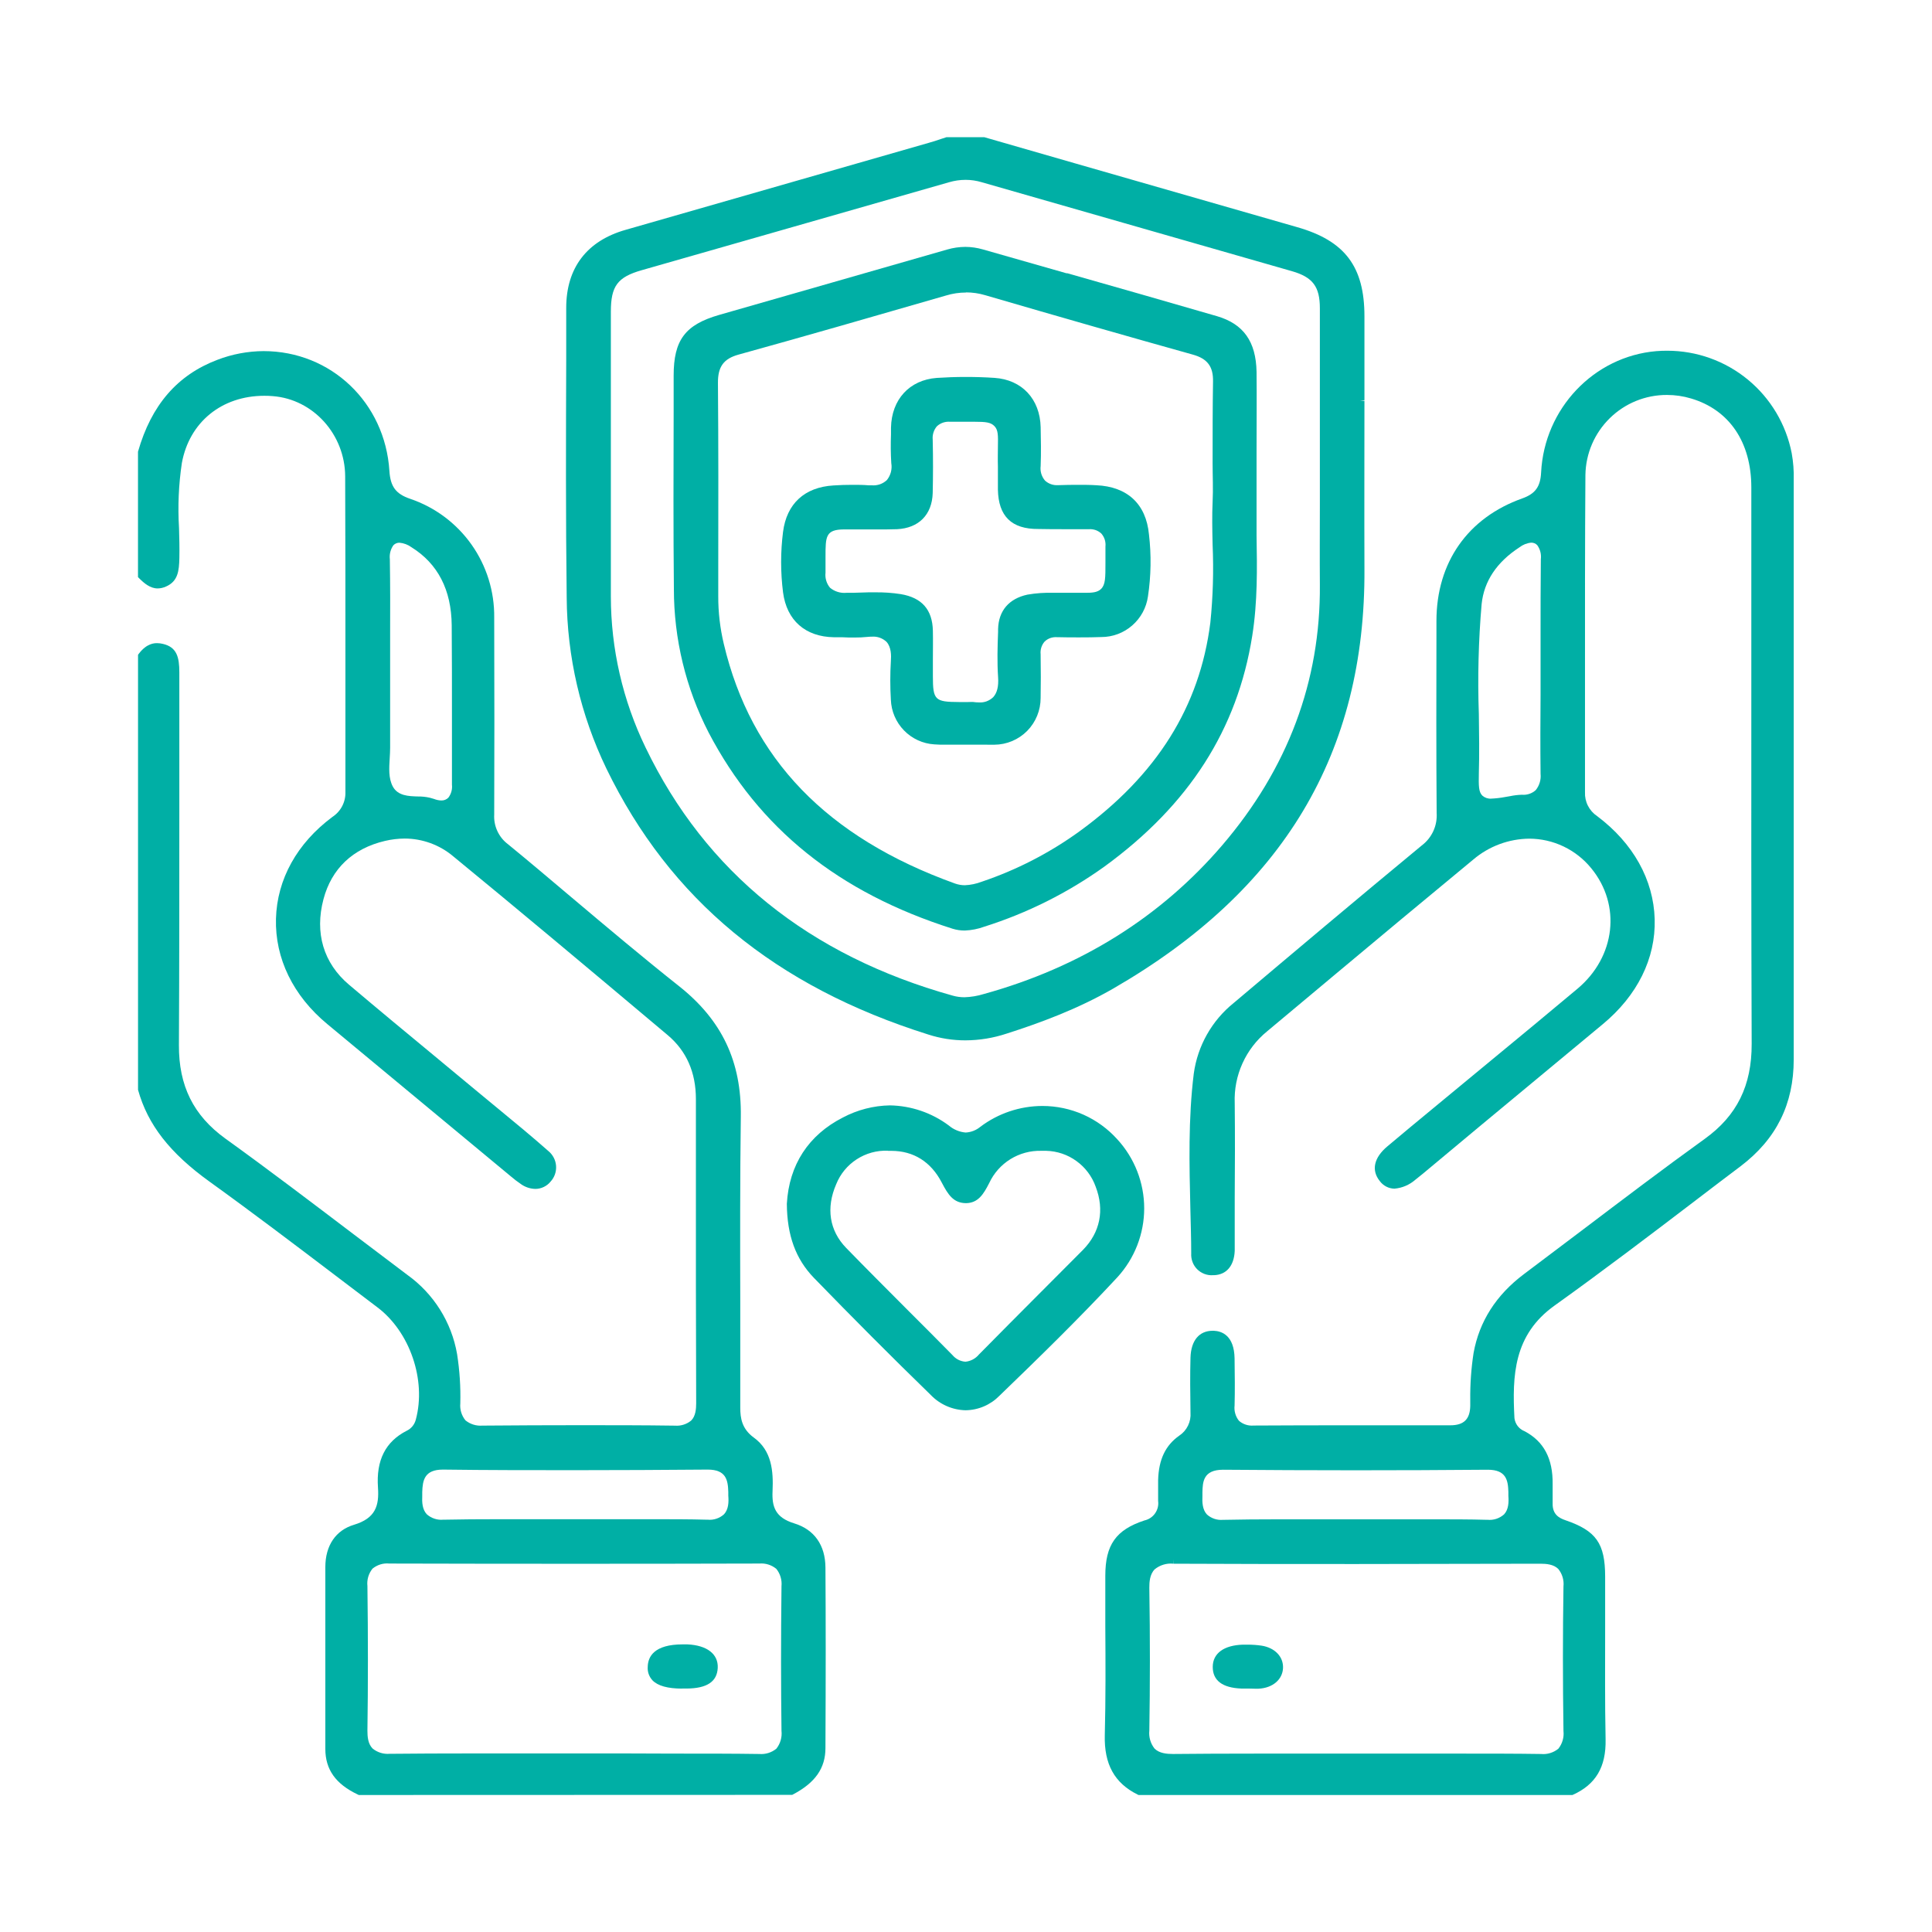 <svg width="56" height="56" viewBox="0 0 56 56" fill="none" xmlns="http://www.w3.org/2000/svg">
<g clip-path="url(#clip0)">
<path d="M10.399 52.029L10.373 52.016C9.73 51.712 9.431 51.292 9.43 50.694V49.827C9.43 48.378 9.43 46.886 9.43 45.424C9.43 44.795 9.734 44.355 10.258 44.197C10.887 44.008 10.992 43.644 10.956 43.118C10.9 42.324 11.174 41.785 11.789 41.471C11.854 41.44 11.911 41.395 11.957 41.339C12.003 41.282 12.035 41.217 12.053 41.147C12.36 40.003 11.882 38.605 10.941 37.895C10.536 37.589 10.131 37.283 9.728 36.975C8.539 36.073 7.311 35.141 6.08 34.255C4.922 33.422 4.282 32.599 4.001 31.59V31.574V18.98L4.026 18.946C4.257 18.642 4.482 18.642 4.556 18.642C4.613 18.643 4.67 18.65 4.725 18.664C5.121 18.758 5.199 19.041 5.198 19.491C5.198 20.766 5.198 22.042 5.198 23.317C5.198 25.605 5.198 27.966 5.186 30.29C5.179 31.471 5.607 32.334 6.532 33.002C7.791 33.908 9.041 34.859 10.254 35.779C10.771 36.171 11.289 36.562 11.806 36.952C12.57 37.499 13.089 38.324 13.249 39.25C13.323 39.723 13.355 40.202 13.342 40.681C13.326 40.857 13.38 41.032 13.491 41.169C13.629 41.282 13.805 41.336 13.983 41.322H13.999C14.955 41.314 15.895 41.31 16.789 41.31C17.729 41.31 18.658 41.31 19.548 41.323H19.565C19.733 41.337 19.901 41.284 20.032 41.177C20.163 41.051 20.179 40.837 20.179 40.674C20.17 38.4 20.17 36.097 20.171 33.869V31.856C20.171 31.084 19.897 30.461 19.355 30.005C16.864 27.909 14.951 26.309 13.132 24.817C12.74 24.488 12.243 24.307 11.731 24.306C11.538 24.307 11.347 24.33 11.16 24.374C10.227 24.593 9.611 25.177 9.376 26.064C9.117 27.038 9.376 27.917 10.115 28.541C10.973 29.267 11.851 29.994 12.702 30.697L12.805 30.783C13.177 31.09 13.547 31.397 13.917 31.705L14.412 32.114L14.439 32.136C14.921 32.534 15.421 32.944 15.899 33.367C15.962 33.419 16.014 33.485 16.052 33.558C16.09 33.631 16.112 33.712 16.118 33.794C16.124 33.876 16.113 33.959 16.086 34.037C16.059 34.115 16.016 34.187 15.96 34.248C15.907 34.314 15.84 34.367 15.763 34.404C15.687 34.441 15.603 34.461 15.518 34.461C15.369 34.458 15.225 34.41 15.104 34.325C14.996 34.252 14.893 34.172 14.794 34.087L9.486 29.683C8.496 28.863 7.969 27.779 7.999 26.631C8.03 25.484 8.612 24.44 9.635 23.679C9.755 23.6 9.853 23.492 9.919 23.365C9.985 23.238 10.017 23.096 10.012 22.953C10.012 21.657 10.012 20.361 10.012 19.064C10.012 17.339 10.012 15.556 10.005 13.804C9.998 12.591 9.078 11.571 7.906 11.482C7.824 11.474 7.741 11.472 7.661 11.472C6.426 11.472 5.486 12.238 5.271 13.423C5.178 14.045 5.151 14.676 5.189 15.304C5.198 15.591 5.205 15.885 5.199 16.172C5.191 16.549 5.159 16.85 4.811 17.001C4.736 17.036 4.653 17.055 4.57 17.056C4.356 17.056 4.181 16.909 4.036 16.764L4 16.728V13.11V13.092C4.386 11.741 5.14 10.869 6.302 10.429C6.729 10.265 7.181 10.18 7.638 10.177C9.595 10.177 11.161 11.67 11.287 13.649C11.316 14.105 11.473 14.317 11.888 14.458C12.606 14.701 13.228 15.165 13.666 15.783C14.104 16.402 14.334 17.143 14.325 17.9C14.332 20.107 14.331 21.92 14.325 23.604C14.315 23.769 14.345 23.934 14.414 24.084C14.483 24.235 14.587 24.366 14.719 24.466C15.348 24.979 15.969 25.508 16.577 26.02L16.588 26.029C17.595 26.878 18.636 27.755 19.686 28.587C20.926 29.571 21.495 30.77 21.473 32.362C21.449 34.153 21.453 35.976 21.457 37.737C21.457 38.759 21.457 39.781 21.457 40.803C21.457 41.104 21.503 41.417 21.851 41.67C22.371 42.047 22.419 42.639 22.393 43.219C22.371 43.672 22.47 43.987 23.022 44.156C23.601 44.333 23.923 44.785 23.926 45.437C23.936 46.962 23.936 48.582 23.926 50.669C23.926 51.255 23.626 51.675 22.989 52.011L22.963 52.025L10.399 52.029ZM19.493 50.829C20.491 50.829 21.254 50.829 21.988 50.84H22.008C22.187 50.855 22.364 50.8 22.503 50.687C22.619 50.54 22.673 50.354 22.652 50.168C22.636 48.895 22.634 47.526 22.652 45.978C22.67 45.797 22.616 45.616 22.502 45.474C22.365 45.361 22.189 45.305 22.012 45.32C20.235 45.325 18.462 45.327 16.693 45.327C14.89 45.327 13.087 45.325 11.283 45.32C11.196 45.311 11.108 45.32 11.024 45.346C10.941 45.372 10.863 45.414 10.796 45.469C10.74 45.54 10.698 45.62 10.673 45.706C10.648 45.793 10.64 45.883 10.65 45.973C10.669 47.456 10.669 48.827 10.65 50.163C10.65 50.333 10.663 50.541 10.799 50.681C10.938 50.795 11.116 50.85 11.296 50.835H11.316C12.03 50.828 12.793 50.824 13.783 50.824H15.203H16.626H18.06L19.493 50.829ZM18.804 44.035C19.46 44.035 19.992 44.035 20.481 44.049H20.512C20.597 44.057 20.683 44.048 20.764 44.021C20.845 43.995 20.92 43.951 20.984 43.894C21.117 43.753 21.125 43.542 21.11 43.353V43.25C21.101 42.902 21.048 42.597 20.515 42.597H20.501C19.234 42.607 17.946 42.614 16.675 42.614C15.404 42.614 14.122 42.614 12.848 42.597H12.838C12.302 42.597 12.249 42.907 12.239 43.25C12.239 43.29 12.239 43.322 12.239 43.355C12.23 43.542 12.239 43.753 12.372 43.893C12.437 43.95 12.511 43.993 12.593 44.02C12.674 44.047 12.76 44.057 12.845 44.049H12.879C13.35 44.039 13.868 44.035 14.515 44.035H15.577H16.639H17.724H18.804ZM11.58 15.731C11.547 15.73 11.514 15.736 11.484 15.749C11.454 15.761 11.427 15.78 11.404 15.803C11.319 15.921 11.283 16.067 11.3 16.211C11.312 16.953 11.311 17.703 11.308 18.427C11.308 18.724 11.308 19.023 11.308 19.319V20.028C11.308 20.578 11.308 21.128 11.308 21.677C11.308 21.773 11.302 21.872 11.296 21.976C11.278 22.266 11.259 22.564 11.387 22.8C11.534 23.07 11.849 23.078 12.103 23.086C12.222 23.084 12.34 23.096 12.455 23.122L12.506 23.136L12.584 23.159C12.649 23.185 12.719 23.2 12.79 23.202C12.828 23.203 12.866 23.197 12.902 23.183C12.937 23.169 12.969 23.148 12.996 23.121C13.078 23.013 13.115 22.878 13.1 22.744C13.1 22.068 13.1 21.392 13.1 20.716V20.687C13.1 19.849 13.1 18.981 13.093 18.125C13.084 17.098 12.691 16.337 11.925 15.861C11.824 15.787 11.704 15.742 11.58 15.731V15.731Z" fill="#00AFA5"/>
<path d="M33.001 52.029L32.974 52.016C32.305 51.685 32.002 51.136 32.023 50.298C32.05 49.245 32.045 48.174 32.038 47.139C32.038 46.646 32.038 46.16 32.038 45.673C32.038 44.778 32.347 44.342 33.171 44.071C33.296 44.044 33.407 43.971 33.48 43.866C33.554 43.761 33.586 43.633 33.569 43.506C33.569 43.33 33.569 43.136 33.569 42.899C33.586 42.305 33.781 41.893 34.185 41.61C34.293 41.538 34.38 41.438 34.436 41.321C34.493 41.204 34.517 41.074 34.507 40.944C34.498 40.374 34.493 39.86 34.507 39.346C34.524 38.855 34.758 38.573 35.15 38.573H35.185C35.405 38.583 35.775 38.699 35.785 39.378V39.404C35.791 39.848 35.797 40.299 35.785 40.739C35.776 40.817 35.782 40.897 35.804 40.972C35.825 41.048 35.862 41.119 35.911 41.181C35.968 41.232 36.036 41.27 36.109 41.294C36.182 41.318 36.259 41.327 36.336 41.32C37.29 41.315 38.241 41.312 39.189 41.313C40.137 41.314 41.086 41.314 42.037 41.313C42.43 41.313 42.609 41.138 42.616 40.748V40.577C42.611 40.122 42.643 39.668 42.712 39.218C42.877 38.302 43.368 37.534 44.172 36.931C44.729 36.512 45.285 36.092 45.84 35.673C47.004 34.792 48.208 33.878 49.412 33.011C50.346 32.34 50.777 31.465 50.773 30.257C50.76 26.64 50.761 22.977 50.763 19.438V14.13C50.763 12.818 50.126 11.878 49.016 11.55C48.79 11.482 48.555 11.448 48.319 11.448C47.699 11.445 47.103 11.687 46.661 12.121C46.218 12.555 45.964 13.145 45.954 13.765C45.94 15.736 45.941 17.798 45.942 19.618C45.942 20.732 45.942 21.847 45.942 22.963C45.936 23.099 45.965 23.234 46.027 23.355C46.088 23.476 46.18 23.579 46.293 23.655C47.34 24.44 47.929 25.5 47.962 26.641C47.994 27.782 47.458 28.86 46.452 29.691L42.88 32.655L41.242 34.021C41.171 34.08 41.098 34.138 41.025 34.195C40.856 34.344 40.643 34.435 40.418 34.454C40.335 34.452 40.254 34.432 40.181 34.394C40.107 34.355 40.043 34.301 39.994 34.234C39.743 33.923 39.821 33.556 40.215 33.227C40.65 32.861 41.088 32.497 41.528 32.135L42.099 31.663L43.199 30.754C44.029 30.07 44.887 29.361 45.726 28.657C46.827 27.733 46.998 26.234 46.124 25.168C45.907 24.901 45.633 24.685 45.322 24.536C45.011 24.387 44.672 24.31 44.327 24.309C43.731 24.315 43.157 24.529 42.703 24.915C41.332 26.047 39.948 27.2 38.609 28.32L38.594 28.333L36.731 29.891C36.423 30.141 36.177 30.46 36.014 30.821C35.85 31.183 35.773 31.578 35.789 31.974C35.799 32.893 35.796 33.827 35.789 34.731C35.789 35.123 35.789 35.506 35.789 35.888V35.991C35.789 36.088 35.789 36.174 35.789 36.259C35.769 36.693 35.548 36.95 35.186 36.962H35.157C35.073 36.968 34.989 36.955 34.91 36.925C34.832 36.895 34.76 36.849 34.701 36.79C34.641 36.73 34.595 36.659 34.566 36.58C34.536 36.501 34.523 36.417 34.528 36.333C34.528 35.903 34.513 35.453 34.504 35.064C34.473 33.768 34.44 32.428 34.602 31.121C34.712 30.315 35.126 29.581 35.76 29.071C37.481 27.618 39.331 26.059 41.212 24.505C41.356 24.396 41.471 24.253 41.546 24.089C41.621 23.925 41.654 23.744 41.642 23.564C41.629 21.823 41.632 20.053 41.636 18.342V18C41.636 16.301 42.547 15.007 44.123 14.447C44.501 14.312 44.65 14.11 44.67 13.692C44.764 11.841 46.199 10.331 48.009 10.178C48.115 10.169 48.221 10.166 48.327 10.166C49.178 10.166 50.004 10.461 50.662 11.003C51.32 11.544 51.769 12.297 51.933 13.133C51.979 13.388 51.999 13.646 51.992 13.903C51.992 16.125 51.992 18.348 51.992 20.571V20.823C51.992 24.118 51.992 27.413 51.992 30.706C51.992 32.004 51.489 33.018 50.448 33.807C50.042 34.112 49.638 34.42 49.233 34.729L49.164 34.782C47.83 35.799 46.449 36.849 45.059 37.843C43.872 38.691 43.831 39.871 43.897 41.108C43.908 41.191 43.941 41.27 43.992 41.337C44.044 41.403 44.113 41.454 44.191 41.485C44.748 41.778 45.014 42.28 45.004 43.019C45.004 43.103 45.004 43.187 45.004 43.27V43.284C45.004 43.384 45.004 43.483 45.004 43.582C44.998 43.893 45.188 44.001 45.374 44.064C46.267 44.37 46.525 44.736 46.526 45.7C46.526 46.19 46.526 46.679 46.526 47.168C46.526 48.241 46.517 49.339 46.539 50.419C46.555 51.218 46.252 51.728 45.585 52.026L45.561 52.038L33.001 52.029ZM34.007 45.324C33.814 45.305 33.621 45.364 33.47 45.487C33.325 45.633 33.313 45.864 33.314 46.019C33.337 47.49 33.335 48.845 33.314 50.163C33.295 50.349 33.348 50.535 33.464 50.682C33.602 50.822 33.821 50.84 33.996 50.84H34.022C34.745 50.833 35.509 50.829 36.501 50.829H37.919H39.335H40.754H42.173C43.157 50.829 43.921 50.829 44.649 50.84H44.667C44.757 50.849 44.847 50.84 44.934 50.813C45.02 50.787 45.1 50.744 45.17 50.687C45.285 50.542 45.339 50.357 45.318 50.173C45.297 48.749 45.297 47.339 45.318 45.984C45.337 45.803 45.284 45.623 45.171 45.481C45.037 45.342 44.822 45.325 44.649 45.325C42.844 45.325 41.051 45.334 39.314 45.334C37.53 45.334 35.747 45.334 34.012 45.325L34.006 45.199L34.007 45.324ZM35.452 42.601C34.87 42.601 34.861 42.963 34.853 43.254C34.853 43.289 34.853 43.322 34.853 43.355C34.844 43.546 34.853 43.761 34.985 43.899C35.048 43.956 35.122 43.998 35.202 44.025C35.282 44.051 35.367 44.061 35.452 44.053H35.483C35.956 44.043 36.473 44.038 37.111 44.038H38.173H38.251H39.234H40.227H40.319H41.402C42.06 44.038 42.595 44.038 43.083 44.052H43.116C43.202 44.06 43.289 44.051 43.372 44.024C43.454 43.997 43.53 43.953 43.595 43.896C43.73 43.754 43.734 43.535 43.721 43.361C43.721 43.322 43.721 43.284 43.721 43.246C43.712 42.907 43.658 42.601 43.126 42.601C41.836 42.612 40.548 42.617 39.287 42.617C37.998 42.617 36.709 42.611 35.46 42.601H35.452ZM44.384 15.729C44.258 15.741 44.139 15.789 44.04 15.866C43.383 16.294 43.015 16.846 42.946 17.508C42.854 18.568 42.828 19.633 42.865 20.697C42.873 21.261 42.882 21.842 42.865 22.416C42.858 22.784 42.859 22.953 42.966 23.061C43.035 23.122 43.125 23.154 43.218 23.149C43.354 23.143 43.49 23.128 43.625 23.102L43.765 23.078C43.879 23.054 43.995 23.04 44.112 23.036C44.185 23.043 44.258 23.034 44.327 23.011C44.397 22.988 44.46 22.951 44.514 22.902C44.622 22.769 44.672 22.598 44.654 22.428C44.645 21.656 44.648 20.857 44.654 20.152V19.318C44.654 19.022 44.654 18.726 44.654 18.431C44.654 17.698 44.654 16.947 44.662 16.209C44.68 16.065 44.643 15.919 44.557 15.801C44.535 15.777 44.508 15.759 44.478 15.747C44.448 15.735 44.416 15.728 44.384 15.729V15.729Z" fill="#00AFA5"/>
<path d="M27.981 30.155C27.618 30.155 27.257 30.099 26.912 29.988C22.471 28.593 19.417 26.07 17.577 22.278C16.831 20.731 16.437 19.037 16.426 17.319C16.397 15.018 16.404 12.677 16.412 10.414V8.925C16.412 7.765 17.011 6.98 18.137 6.661L23.169 5.217L26.914 4.142C27.04 4.107 27.166 4.067 27.285 4.025L27.436 3.976H28.528L31.194 4.744C33.329 5.358 35.464 5.972 37.599 6.584C38.983 6.979 39.549 7.728 39.549 9.168C39.549 9.978 39.549 10.789 39.549 11.6L39.423 11.618H39.549C39.549 13.212 39.543 14.86 39.549 16.48C39.583 21.822 37.204 25.803 32.273 28.651C31.228 29.254 30.123 29.657 29.183 29.958C28.795 30.087 28.39 30.154 27.981 30.155V30.155ZM27.989 5.213C27.825 5.213 27.663 5.237 27.507 5.283C25.642 5.819 23.777 6.353 21.912 6.885L18.6 7.832C17.899 8.032 17.706 8.291 17.706 9.035C17.706 11.787 17.706 14.537 17.706 17.288C17.707 18.805 18.051 20.303 18.713 21.669C20.45 25.276 23.447 27.697 27.622 28.861C27.731 28.891 27.842 28.906 27.955 28.906C28.146 28.9 28.336 28.868 28.52 28.811C31.316 28.037 33.64 26.585 35.428 24.499C37.327 22.281 38.279 19.742 38.257 16.951C38.251 16.155 38.257 15.353 38.257 14.578C38.257 14.19 38.257 13.803 38.257 13.415V12.052C38.257 11.014 38.257 9.976 38.257 8.937C38.257 8.308 38.052 8.035 37.45 7.861L32.589 6.467L28.453 5.281C28.302 5.236 28.146 5.213 27.989 5.213V5.213Z" fill="#00AFA5"/>
<path d="M27.986 40.877C27.605 40.868 27.244 40.709 26.98 40.435C25.828 39.316 24.689 38.17 23.59 37.038C23.063 36.492 22.814 35.81 22.807 34.893C22.871 33.761 23.436 32.899 24.431 32.392C24.852 32.169 25.319 32.048 25.796 32.04C26.41 32.051 27.006 32.254 27.499 32.621C27.637 32.739 27.809 32.812 27.99 32.827C28.147 32.819 28.297 32.76 28.418 32.659C28.936 32.269 29.567 32.058 30.215 32.057C30.625 32.057 31.03 32.143 31.404 32.309C31.778 32.476 32.113 32.72 32.387 33.025C32.887 33.57 33.165 34.284 33.165 35.024C33.165 35.764 32.887 36.477 32.387 37.023C31.271 38.225 30.086 39.379 28.969 40.457C28.709 40.722 28.356 40.873 27.986 40.877V40.877ZM25.733 33.354C25.414 33.342 25.099 33.429 24.832 33.603C24.564 33.776 24.357 34.028 24.238 34.324C23.938 35.014 24.04 35.669 24.525 36.17C25.104 36.765 25.7 37.361 26.276 37.939C26.722 38.384 27.166 38.828 27.606 39.276C27.653 39.332 27.71 39.378 27.775 39.412C27.84 39.445 27.911 39.465 27.984 39.47C28.136 39.455 28.276 39.38 28.374 39.262C28.953 38.675 29.536 38.088 30.122 37.501L30.174 37.449L31.392 36.227C31.886 35.723 32.021 35.078 31.758 34.395C31.652 34.097 31.458 33.839 31.202 33.654C30.947 33.468 30.641 33.365 30.325 33.357H30.181C29.866 33.349 29.555 33.433 29.287 33.599C29.018 33.766 28.805 34.007 28.672 34.293C28.506 34.619 28.35 34.868 28.004 34.874C27.634 34.874 27.478 34.623 27.298 34.279C26.986 33.676 26.48 33.358 25.835 33.358H25.743L25.733 33.354Z" fill="#00AFA5"/>
<path d="M19.768 48.945C19.356 48.945 19.066 48.865 18.912 48.705C18.863 48.653 18.826 48.59 18.802 48.523C18.779 48.456 18.769 48.384 18.775 48.312C18.781 48.017 18.963 47.663 19.789 47.663H19.814C19.85 47.663 19.887 47.663 19.923 47.663C20.493 47.689 20.823 47.943 20.804 48.345C20.785 48.748 20.485 48.939 19.907 48.943H19.767L19.768 48.945Z" fill="#00AFA5"/>
<path d="M36.199 48.944H35.986C35.43 48.923 35.151 48.71 35.152 48.315C35.153 47.92 35.48 47.686 36.033 47.671C36.075 47.671 36.117 47.671 36.159 47.671C36.295 47.671 36.432 47.68 36.567 47.7C36.952 47.76 37.203 48.021 37.189 48.349C37.175 48.678 36.896 48.928 36.477 48.948C36.444 48.948 36.411 48.948 36.377 48.948L36.199 48.944Z" fill="#00AFA5"/>
<path d="M27.966 26.972C27.845 26.973 27.724 26.955 27.609 26.919C24.308 25.873 21.995 24.013 20.54 21.233C19.877 19.945 19.532 18.516 19.533 17.067C19.516 15.369 19.521 13.642 19.526 11.971V10.889C19.526 9.856 19.86 9.412 20.845 9.128L24.104 8.194L24.159 8.178C25.256 7.864 26.353 7.55 27.45 7.234C27.623 7.183 27.803 7.157 27.984 7.156C28.154 7.157 28.323 7.182 28.487 7.229L30.913 7.921H30.939C32.359 8.326 33.832 8.744 35.273 9.164C36.045 9.389 36.405 9.902 36.422 10.776C36.43 11.523 36.422 12.245 36.422 13.082V13.17C36.422 13.524 36.422 13.893 36.422 14.286C36.422 14.678 36.422 15.082 36.422 15.518C36.438 16.469 36.454 17.446 36.296 18.436C35.865 21.143 34.467 23.328 32.018 25.114C30.955 25.877 29.778 26.466 28.531 26.86C28.35 26.927 28.159 26.964 27.966 26.972V26.972ZM28.001 8.479C27.805 8.479 27.61 8.508 27.423 8.565C25.299 9.179 23.379 9.733 21.405 10.279C20.974 10.399 20.806 10.629 20.81 11.103C20.825 12.912 20.822 14.751 20.819 16.52V17.281C20.817 17.747 20.872 18.212 20.98 18.665C21.77 21.994 23.964 24.271 27.683 25.61C27.774 25.642 27.87 25.659 27.966 25.659C28.134 25.652 28.299 25.617 28.456 25.557C29.466 25.217 30.419 24.726 31.284 24.101C33.532 22.466 34.773 20.486 35.082 18.051C35.159 17.299 35.181 16.542 35.148 15.787C35.138 15.348 35.13 14.934 35.148 14.554C35.167 14.174 35.148 13.793 35.148 13.439C35.148 12.575 35.148 11.829 35.16 11.063C35.17 10.625 35 10.397 34.573 10.278C32.706 9.756 30.739 9.193 28.559 8.557C28.378 8.503 28.19 8.475 28.001 8.475V8.479Z" fill="#00AFA5"/>
<path d="M28.496 21.585H28.091H27.965H27.694H27.406C27.28 21.585 27.176 21.585 27.08 21.576C26.748 21.555 26.435 21.411 26.203 21.172C25.97 20.933 25.835 20.616 25.822 20.283C25.8 19.911 25.8 19.538 25.822 19.166C25.835 19 25.835 18.759 25.697 18.605C25.641 18.552 25.575 18.511 25.502 18.485C25.43 18.459 25.353 18.448 25.276 18.454C25.231 18.454 25.186 18.456 25.142 18.461C25.016 18.474 24.89 18.48 24.764 18.479C24.647 18.479 24.529 18.479 24.412 18.471H24.173C23.343 18.458 22.804 17.983 22.697 17.171C22.623 16.588 22.623 15.998 22.697 15.416C22.802 14.6 23.32 14.122 24.157 14.071C24.344 14.058 24.534 14.053 24.708 14.053C24.866 14.053 25.025 14.053 25.176 14.067H25.266C25.346 14.074 25.427 14.064 25.504 14.038C25.58 14.011 25.649 13.969 25.708 13.914C25.762 13.845 25.802 13.766 25.824 13.682C25.845 13.597 25.849 13.509 25.834 13.423C25.817 13.146 25.815 12.868 25.826 12.591V12.398C25.842 11.577 26.362 11.014 27.151 10.954C27.424 10.936 27.704 10.926 27.987 10.926C28.27 10.926 28.546 10.934 28.826 10.953C29.62 11.005 30.146 11.567 30.164 12.384C30.171 12.726 30.179 13.122 30.164 13.508C30.154 13.584 30.161 13.66 30.182 13.732C30.204 13.805 30.241 13.872 30.29 13.93C30.34 13.976 30.4 14.012 30.465 14.035C30.53 14.058 30.599 14.067 30.667 14.062H30.704C30.878 14.056 31.051 14.053 31.218 14.053C31.409 14.053 31.596 14.053 31.777 14.065C32.678 14.104 33.22 14.609 33.303 15.489C33.374 16.087 33.364 16.693 33.274 17.289C33.228 17.615 33.066 17.913 32.818 18.129C32.57 18.346 32.252 18.465 31.923 18.465C31.723 18.473 31.515 18.475 31.286 18.475C31.077 18.475 30.867 18.475 30.657 18.469H30.636C30.571 18.464 30.506 18.473 30.444 18.494C30.383 18.516 30.327 18.55 30.28 18.595C30.236 18.645 30.203 18.703 30.183 18.767C30.163 18.83 30.156 18.897 30.163 18.963C30.171 19.424 30.17 19.844 30.163 20.23C30.164 20.588 30.024 20.931 29.773 21.186C29.521 21.44 29.179 21.584 28.822 21.586C28.703 21.585 28.6 21.585 28.496 21.585ZM28.136 20.347H28.204C28.261 20.355 28.318 20.36 28.375 20.36C28.451 20.365 28.527 20.354 28.598 20.328C28.669 20.301 28.734 20.26 28.789 20.208C28.902 20.082 28.949 19.896 28.93 19.628C28.901 19.192 28.913 18.747 28.93 18.313V18.232C28.945 17.7 29.247 17.352 29.779 17.236C30.031 17.192 30.288 17.175 30.544 17.183C30.631 17.183 30.709 17.183 30.787 17.183H30.997H31.275H31.466C31.651 17.183 31.813 17.174 31.916 17.07C32.042 16.944 32.042 16.747 32.042 16.315C32.042 16.182 32.042 16.026 32.042 15.842C32.049 15.774 32.042 15.706 32.022 15.641C32.001 15.576 31.967 15.516 31.923 15.465C31.875 15.421 31.819 15.387 31.758 15.365C31.697 15.344 31.632 15.335 31.568 15.339H31.552C31.331 15.339 31.111 15.339 30.89 15.339C30.626 15.339 30.363 15.339 30.098 15.333C29.318 15.339 28.941 14.961 28.925 14.195C28.925 14.102 28.925 14.009 28.925 13.917V13.902C28.925 13.776 28.925 13.657 28.925 13.534C28.918 13.292 28.925 13.101 28.925 12.949C28.932 12.614 28.932 12.462 28.824 12.351C28.716 12.24 28.572 12.225 28.258 12.225H27.538C27.47 12.219 27.401 12.228 27.337 12.249C27.272 12.271 27.212 12.306 27.161 12.351C27.114 12.404 27.079 12.466 27.058 12.533C27.036 12.6 27.028 12.671 27.035 12.741C27.048 13.288 27.046 13.795 27.035 14.29C27.017 14.919 26.63 15.309 26 15.339C25.902 15.339 25.805 15.345 25.708 15.345H25.32H25.155C25.08 15.345 25.008 15.345 24.942 15.345H24.659H24.481C23.928 15.345 23.928 15.545 23.928 16.14C23.928 16.266 23.928 16.418 23.928 16.599C23.919 16.678 23.926 16.757 23.949 16.832C23.971 16.907 24.009 16.977 24.06 17.037C24.192 17.146 24.362 17.199 24.533 17.183C24.674 17.183 24.812 17.183 24.951 17.176C25.089 17.168 25.232 17.169 25.368 17.169C25.616 17.166 25.864 17.183 26.109 17.221C26.723 17.324 27.027 17.673 27.04 18.284C27.046 18.571 27.04 18.86 27.04 19.141V19.186C27.04 19.324 27.04 19.463 27.04 19.601C27.04 20.291 27.099 20.346 27.795 20.349H27.984H28.063L28.136 20.347Z" fill="#00AFA5"/>
</g>
<defs>
<clipPath id="clip0">
<rect width="48" height="48.058" fill="white" transform="translate(4 3.971)"/>
</clipPath>
</defs>
</svg>
